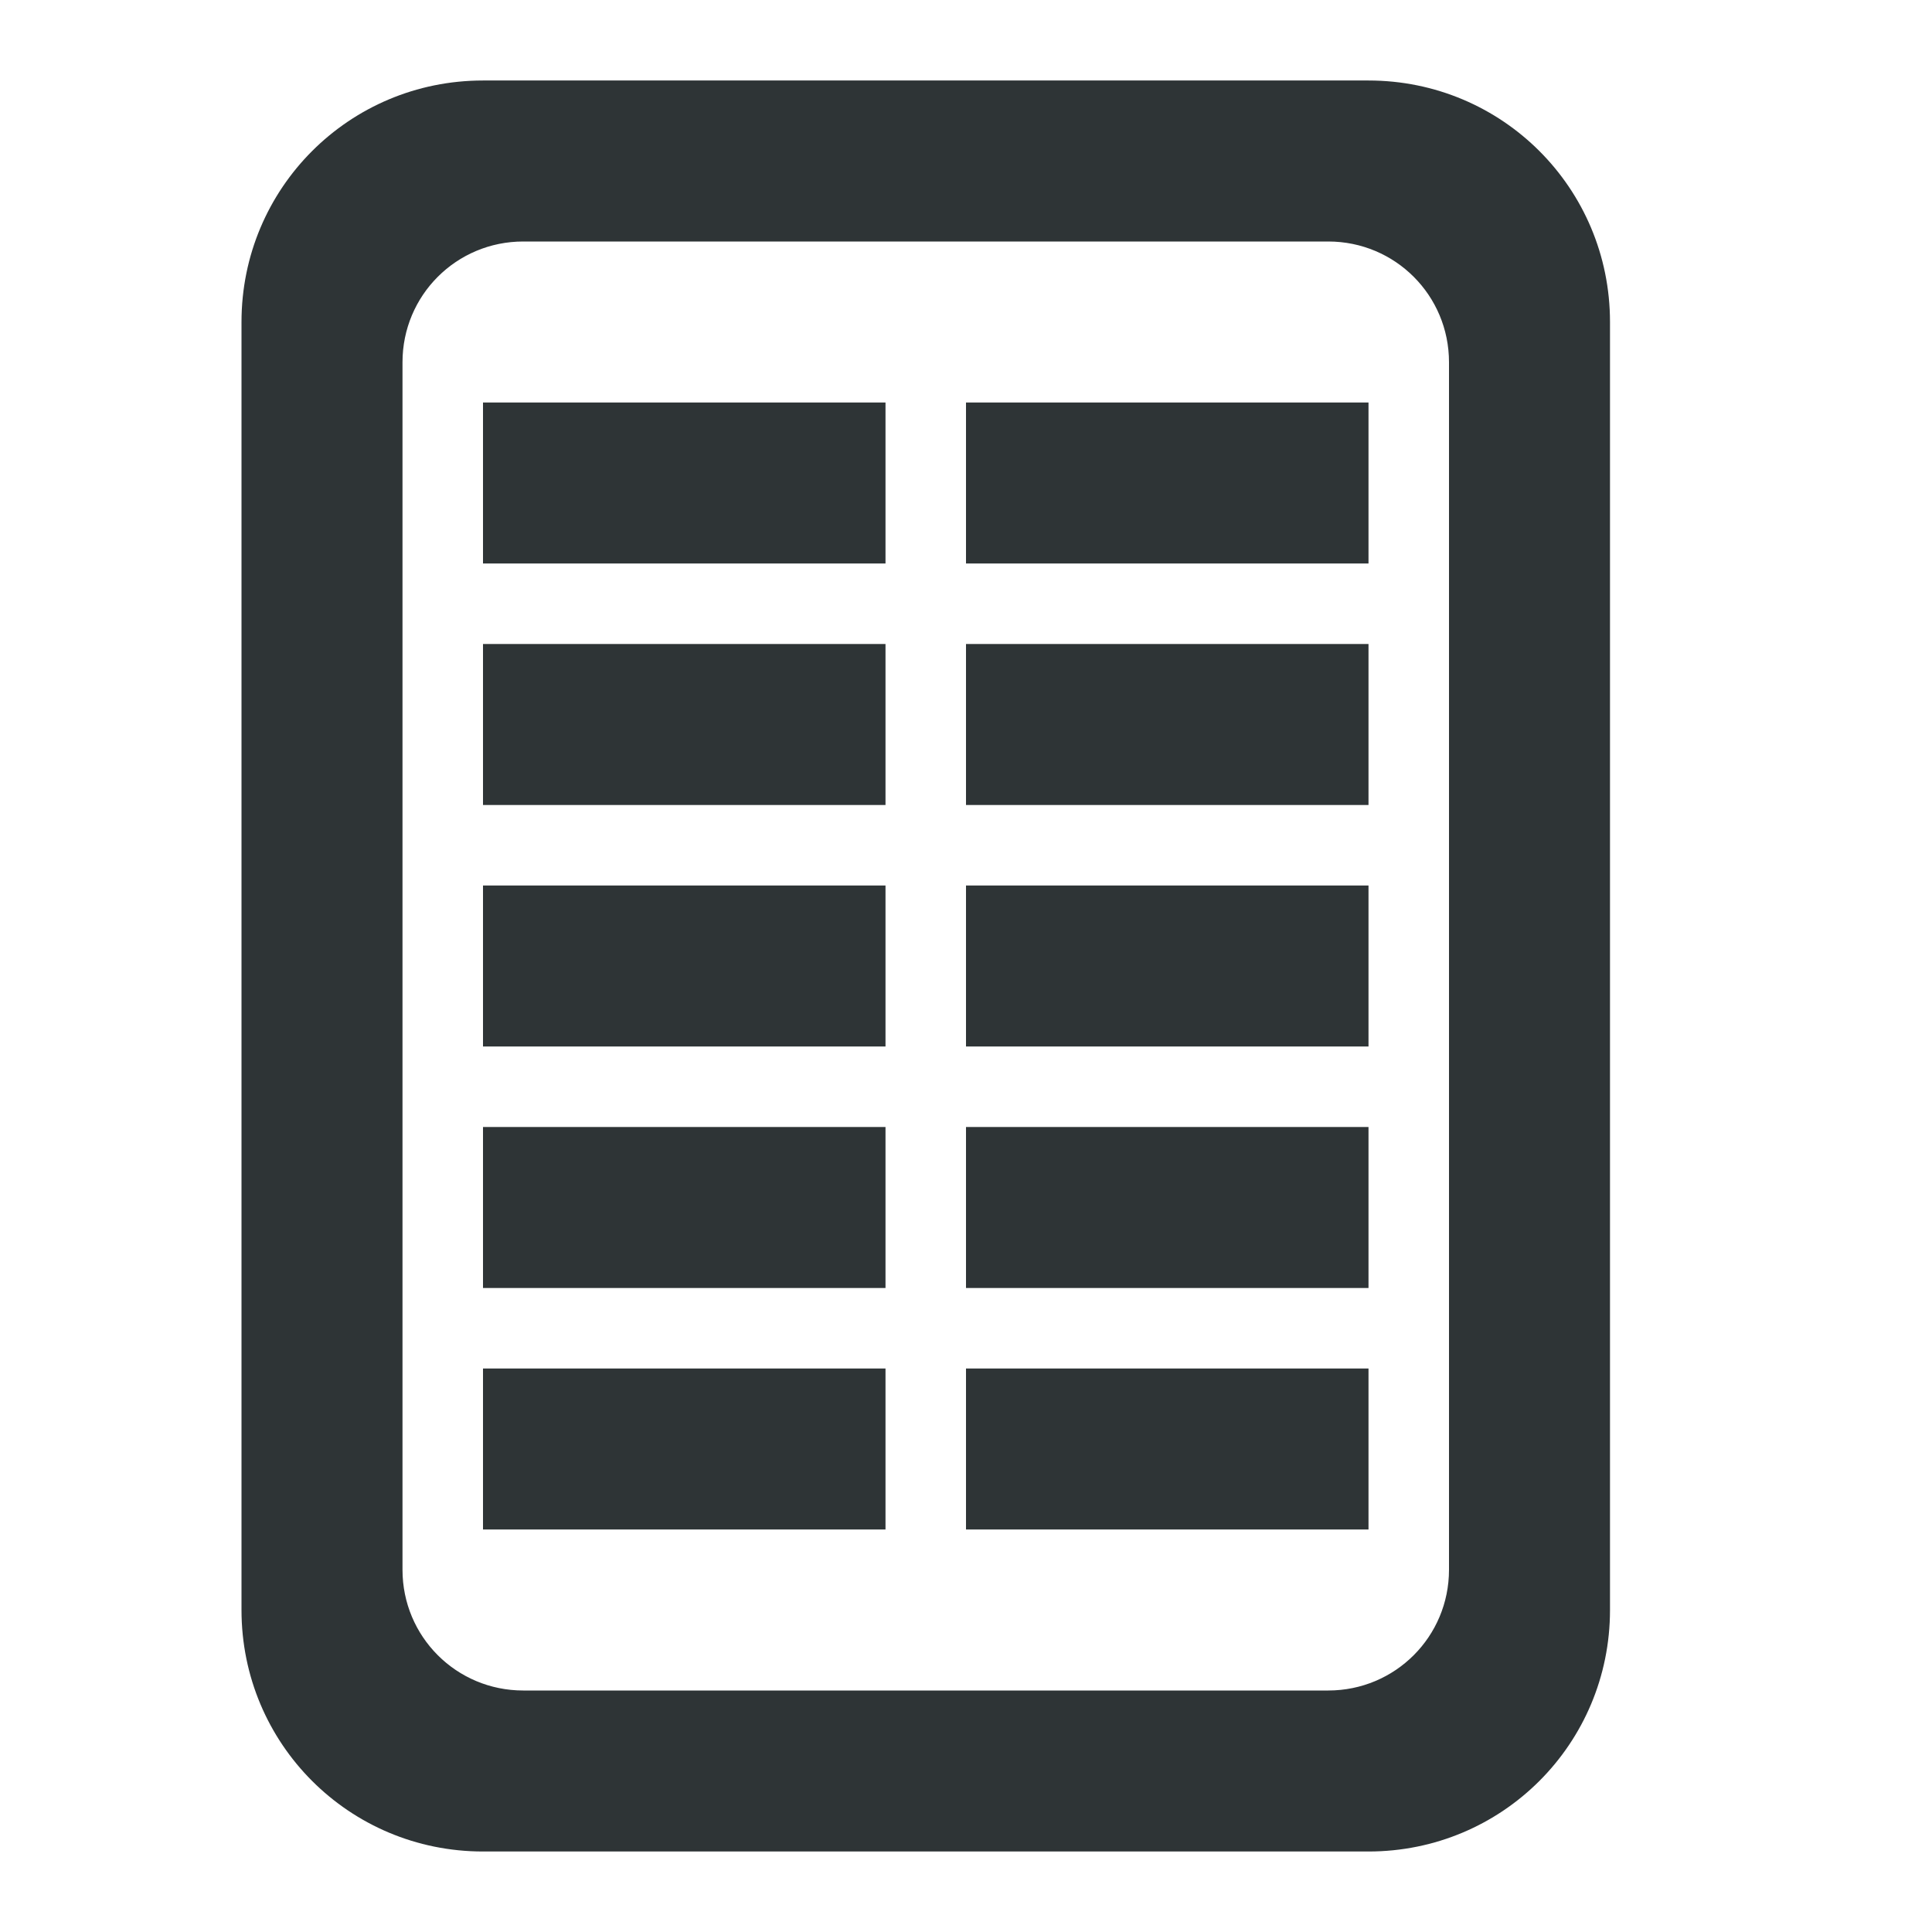 <svg height="24" viewBox="0 0 24 24" width="24" xmlns="http://www.w3.org/2000/svg"><g fill="#2e3436"><path d="m6 5v2h5v-2zm6 0v2h5v-2zm-6 3v2h5v-2zm6 0v2h5v-2zm-6 3v2h5v-2zm6 0v2h5v-2zm-6 3v2h5v-2zm6 0v2h5v-2zm-6 3v2h5v-2zm6 0v2h5v-2z"/><path d="m17 23c1.662 0 3-1.338 3-3v-16c0-1.662-1.338-3-3-3h-11c-1.662 0-3 1.338-3 3v16c0 1.662 1.338 3 3 3zm-.5-2h-10c-.831 0-1.5-.669-1.5-1.5v-15c0-.831.669-1.5 1.5-1.5h10c.831 0 1.5.669 1.5 1.5v15c0 .831-.669 1.5-1.5 1.5z"/></g></svg>